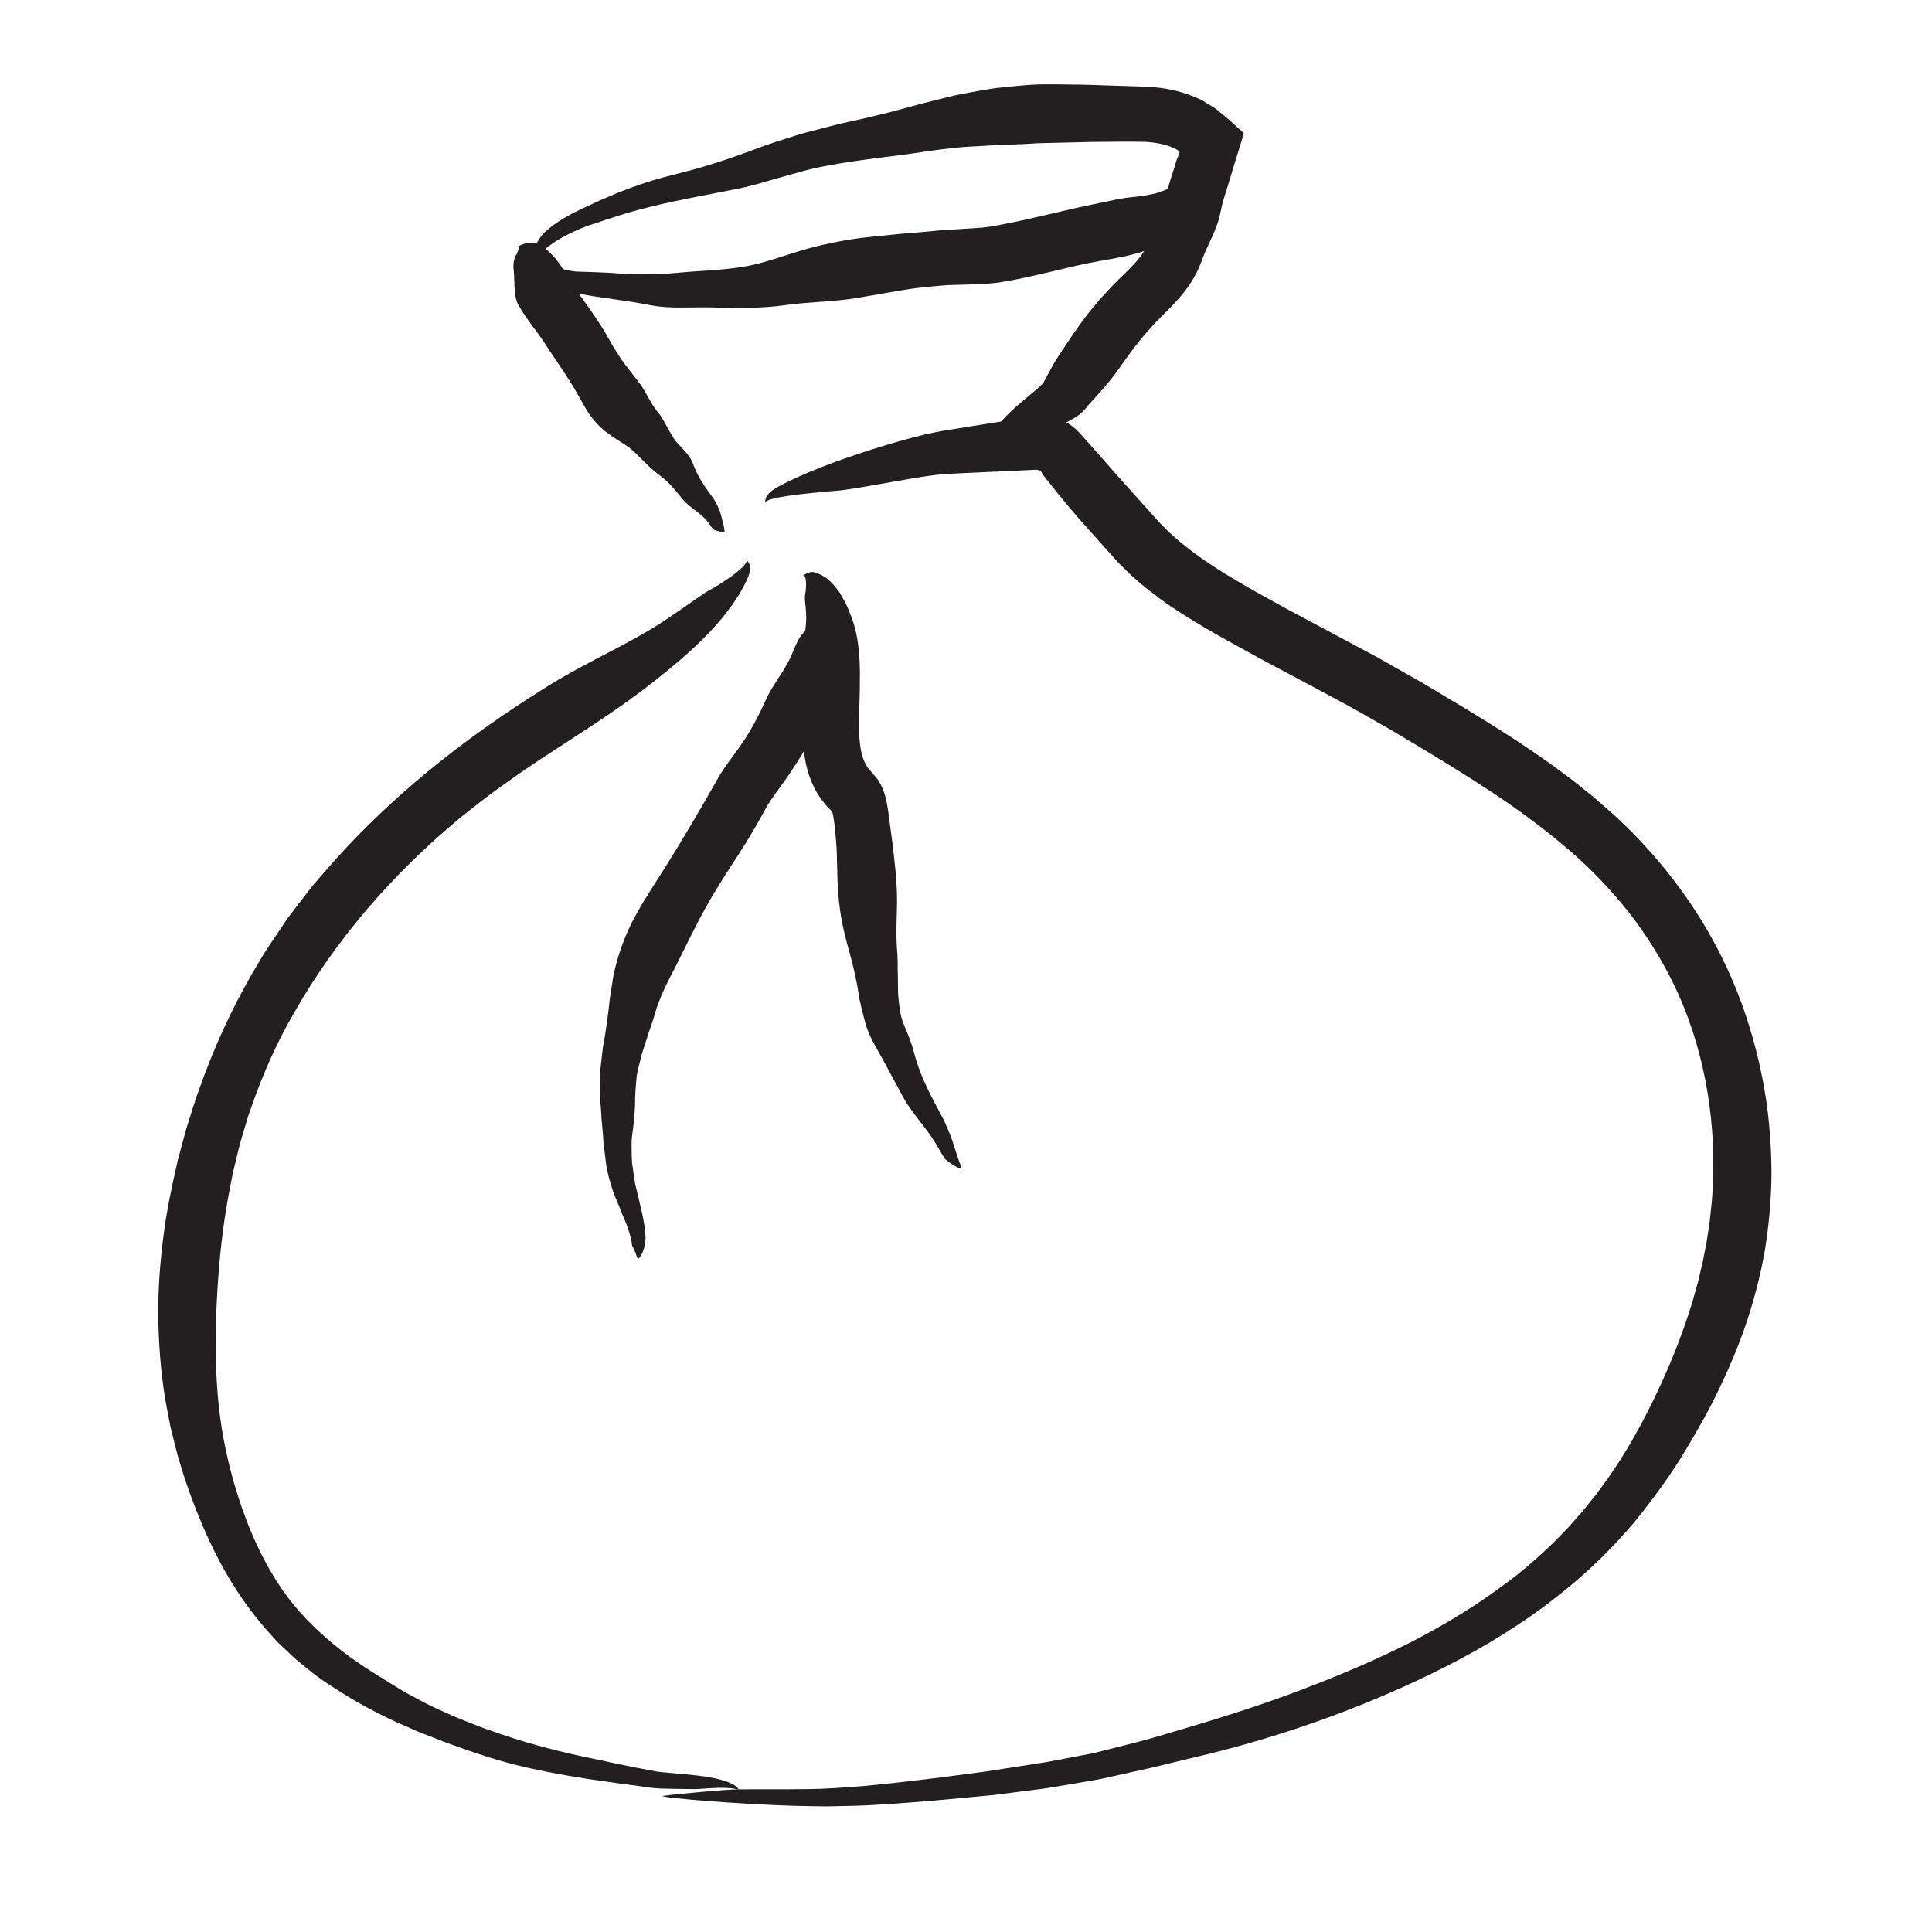 <?xml version="1.0" encoding="utf-8"?>
<!-- Generator: Adobe Illustrator 16.0.0, SVG Export Plug-In . SVG Version: 6.00 Build 0)  -->
<!DOCTYPE svg PUBLIC "-//W3C//DTD SVG 1.1//EN" "http://www.w3.org/Graphics/SVG/1.1/DTD/svg11.dtd">
<svg version="1.1" id="Layer_1" xmlns="http://www.w3.org/2000/svg" xmlns:xlink="http://www.w3.org/1999/xlink" x="0px" y="0px"
	 width="500px" height="500px" viewBox="0 0 500 500" enable-background="new 0 0 500 500" xml:space="preserve">
<g>
	<g>
		<g>
			<path fill="#231F20" d="M232.151,246.002l0.022,0.162C232.172,246.091,232.193,246.041,232.151,246.002z"/>
			<path fill="#231F20" d="M231.111,221.214l0.16,0.039C231.215,221.209,231.16,221.205,231.111,221.214z"/>
			<path fill="#231F20" d="M216.583,217.382l-0.037-0.134C216.549,217.313,216.563,217.354,216.583,217.382z"/>
			<g>
				<path fill="#231F20" d="M216.722,227.063c0.04,2.255,0.204,4.449,0.464,6.735c0.271,2.299,0.614,4.528,1.156,6.846
					c0.569,2.381,1.148,4.692,1.842,7.091c0.661,2.381,1.17,4.742,1.653,7.2c0.215,1.297,0.429,2.592,0.644,3.884
					c0.291,1.294,0.616,2.587,0.937,3.874l0.499,1.927c0.089,0.323,0.164,0.633,0.269,0.967l0.389,1.056
					c0.258,0.729,0.552,1.346,0.851,1.963c0.294,0.63,0.605,1.236,0.94,1.804c2.642,4.644,4.896,9.015,7.374,13.548
					c2.417,4.36,6.007,7.87,8.573,12.197c0.692,1.16,1.327,2.372,2.101,3.553c0.161,0.29,1.023,0.968,1.941,1.576
					c0.427,0.302,0.971,0.599,1.413,0.818c0.442,0.222,0.803,0.372,1.002,0.417c0.353,0.059-0.657-2.075-0.781-2.632
					c-0.673-1.863-1.419-4.558-1.943-5.836c-1.065-2.575-1.509-3.783-2.856-6.208c-2.704-5.038-5.31-10.036-6.681-15.59
					c-0.572-2.233-1.44-4.318-2.286-6.336l-0.573-1.477c-0.167-0.471-0.285-0.896-0.429-1.344c-0.231-1.042-0.416-2.161-0.538-3.24
					l-0.179-1.767c-0.066-0.582-0.108-1.173-0.095-1.785l-0.041-3.611l-0.046-1.793l0.002-1.833
					c-0.017-1.219-0.075-2.434-0.195-3.646c-0.194-2.632-0.137-5.269-0.068-7.958c0.082-2.713,0.167-5.387-0.018-8.176
					c-0.09-1.364-0.182-2.715-0.304-4.085l-0.443-4.158l-0.218-2.077l-0.298-2.111c-0.2-1.41-0.389-2.82-0.557-4.233
					c-0.1-0.886-0.194-1.441-0.312-2.347c-0.05-0.397-0.122-0.858-0.197-1.327c-0.062-0.441-0.163-0.959-0.271-1.48
					c-0.095-0.514-0.229-1.027-0.434-1.725c-0.186-0.694-0.473-1.356-0.75-2.021c-0.271-0.667-0.671-1.273-1.031-1.896
					c-0.206-0.294-0.458-0.554-0.685-0.834l-0.349-0.413c-0.048-0.082-0.139-0.109-0.152-0.236l-0.227-0.25l-0.247-0.263
					l-0.125-0.129l-0.063-0.064l-0.032-0.032l0.113,0.126c-0.204-0.246-0.456-0.494-0.634-0.719
					c-0.135-0.216-0.279-0.42-0.435-0.616c-0.249-0.447-0.524-0.87-0.726-1.396c-0.437-1.015-0.782-2.262-1.006-3.722
					c-0.438-2.97-0.361-6.57-0.254-10.647c0.027-0.971,0.054-1.938,0.081-2.902l0.034-1.51l0.004-1.438
					c0.001-0.961,0.036-1.917,0.024-2.885l-0.091-2.925c-0.222-3.911-0.724-7.962-2.352-11.891
					c-0.205-0.518-0.418-1.058-0.639-1.614c-0.227-0.554-0.534-1.114-0.817-1.681c-0.292-0.566-0.598-1.135-0.918-1.695
					l-0.493-0.834c-0.191-0.269-0.393-0.533-0.594-0.792c-0.816-1.035-1.675-2.002-2.635-2.772
					c-1.034-0.736-2.121-1.295-3.243-1.588c-1.094-0.285-2.257,0.316-3.157,1.023c0.736-0.585,0.991,0.656,1,2.006
					c0.006,0.676-0.049,1.378-0.108,1.924c-0.065,0.551-0.181,0.981-0.176,1.065c-0.045,1.07,0.048,2.066,0.177,3.03
					c0.096,0.98,0.139,1.981,0.151,2.938c-0.08,3.794-1.167,7.073-1.041,10.622l0.083,1.387l0.027,1.415
					c0.015,0.945,0.101,1.859,0.087,2.821l0.059,2.833l-0.004,1.325l-0.027,1.409c-0.071,3.884-0.35,8.381,0.35,13.609
					c0.344,2.401,0.995,4.995,2.167,7.554c0.555,1.282,1.326,2.536,2.142,3.729c0.442,0.581,0.896,1.156,1.356,1.72
					c0.459,0.505,0.92,0.934,1.386,1.398c0.06,0.021,0.06,0.084,0.115,0.115c0.036,0.096,0-0.065,0.146,0.51
					c0.051,0.251,0.11,0.468,0.16,0.813c0.052,0.311,0.105,0.62,0.156,1.016c0.085,0.661,0.25,1.728,0.303,2.404
					c0.18,1.976,0.366,3.949,0.444,6.007C216.616,222.86,216.669,224.962,216.722,227.063z"/>
			</g>
		</g>
	</g>
</g>
<g>
	<g>
		<g>
			<path fill="#231F20" d="M423.389,393.333l-0.49,0.618C423.125,393.679,423.291,393.515,423.389,393.333z"/>
			<path fill="#231F20" d="M457.23,287.329l0.179,0.207C457.336,287.331,457.278,287.302,457.23,287.329z"/>
			<path fill="#231F20" d="M438.626,267.954l-0.211-0.569C438.502,267.662,438.567,267.83,438.626,267.954z"/>
			<g>
				<path fill="#231F20" d="M443.14,309.226c-0.042,1.169-0.18,2.332-0.306,3.495c-0.13,1.163-0.23,2.329-0.374,3.49l-0.524,3.476
					l-0.263,1.737l-0.34,1.728l-0.668,3.456l-0.819,3.432l-0.402,1.718l-0.479,1.702l-0.949,3.407
					c-2.757,9.035-6.351,17.882-10.598,26.465c-1.14,2.18-2.205,4.444-3.416,6.54l-1.773,3.201l-1.902,3.126l-0.954,1.565
					l-1.019,1.523l-2.041,3.054l-2.176,2.965l-1.091,1.485l-1.154,1.437l-2.32,2.876l-2.449,2.778l-1.233,1.387l-1.291,1.337
					l-2.599,2.67c-3.588,3.443-7.324,6.788-11.359,9.815c-4.265,3.21-8.651,6.261-13.231,9.015c-2.25,1.437-4.609,2.702-6.919,4.044
					c-2.365,1.25-4.696,2.56-7.108,3.725c-9.588,4.766-19.538,8.854-29.734,12.619c-10.255,3.799-20.633,6.955-31.082,10.019
					c-2.609,0.745-5.243,1.572-7.841,2.237c-2.598,0.658-5.197,1.317-7.803,1.978l-3.911,0.986c-1.327,0.253-2.655,0.507-3.985,0.76
					c-2.66,0.506-5.327,1.012-8.005,1.52c-5.21,0.812-10.411,1.622-15.609,2.431c-5.248,0.655-10.438,1.431-15.728,2.041
					c-5.283,0.65-10.541,1.221-15.807,1.732c-5.256,0.411-10.527,0.838-15.779,0.833c-5.563,0.079-11.325,0.021-17.006,0.046
					c-2.84,0.031-16.712,1.232-19.462,1.718c-1.244,0.215,6.964,0.941,9.259,1.129c7.514,0.646,19.079,1.303,25.023,1.438
					c3.019,0.054,5.643,0.122,8.067,0.137c2.421-0.053,4.645-0.101,6.878-0.149c2.238-0.043,4.474-0.166,6.923-0.323
					c2.447-0.159,5.123-0.313,8.193-0.573c6.344-0.478,12.672-1.092,18.982-1.698l2.365-0.224l2.357-0.303l4.712-0.605
					c3.137-0.43,6.287-0.719,9.4-1.322l9.373-1.589c1.571-0.22,3.105-0.646,4.66-0.97l4.657-1.034l4.671-1.021
					c1.563-0.334,3.056-0.743,4.59-1.106c3.057-0.737,6.116-1.476,9.182-2.216c19.857-4.724,40.46-11.919,59.489-21.191
					c5.147-2.51,10.216-5.206,15.181-8.125c4.929-2.977,9.78-6.126,14.428-9.602c4.62-3.506,9.136-7.201,13.337-11.271
					c1.086-0.979,2.071-2.063,3.108-3.098c1.024-1.045,2.058-2.085,3.019-3.193l2.924-3.291l2.776-3.425
					c3.844-4.934,7.508-10.017,10.744-15.367c3.211-5.305,6.258-10.665,8.952-16.282c2.683-5.608,5.14-11.362,7.137-17.317
					c1.978-5.96,3.567-12.078,4.679-18.308c1.019-6.158,1.599-12.389,1.749-18.63c0.087-6.246-0.325-12.479-1.09-18.654
					c-1.693-12.303-5.062-24.445-10.291-35.82c-6.101-13.274-14.711-25.342-24.928-35.62c-0.788-0.833-1.64-1.596-2.458-2.395
					c-0.831-0.783-1.64-1.604-2.504-2.333l-5.129-4.477l-5.296-4.212c-1.778-1.381-3.607-2.667-5.41-4.001
					c-7.277-5.209-14.768-9.935-22.256-14.473l-11.222-6.703l-11.532-6.538l-23.013-12.293c-2.661-1.468-5.315-2.932-7.964-4.393
					c-2.646-1.479-5.23-3.012-7.757-4.534c-5.013-3.071-9.69-6.304-13.749-9.932c-0.502-0.457-1.03-0.894-1.511-1.364l-1.414-1.426
					c-0.924-0.873-1.943-2.076-2.931-3.169l-5.968-6.657c-1.988-2.181-4.002-4.502-6.022-6.797c-2.187-2.464-4.376-4.931-6.57-7.403
					c-1.134-1.238-2.44-2.247-3.897-3.003c-1.458-0.762-3.081-1.166-4.721-1.293c-0.816-0.098-1.658-0.048-2.485,0.005l-2.278,0.285
					l-2.535,0.37c-3.367,0.497-6.809,1.02-10.138,1.559c-2.043,0.328-4.177,0.671-6.374,1.024c-1.098,0.177-2.212,0.357-3.337,0.539
					c-1.225,0.225-2.605,0.521-3.913,0.795c-4.937,1.173-9.557,2.532-14.155,3.98c-9.135,2.904-17.734,6.178-24.059,9.54
					c-3.06,1.628-3.715,3.162-3.417,4.268c-0.5-1.806,18.227-3.088,19.561-3.24c4.029-0.556,8.22-1.287,12.447-2.048
					c4.206-0.732,8.547-1.562,12.575-1.984c0.657-0.063,1.312-0.124,1.963-0.186c0.658-0.057,1.392-0.078,2.08-0.117
					c1.398-0.067,2.787-0.134,4.168-0.2c2.761-0.125,5.493-0.248,8.222-0.37c2.704-0.128,5.403-0.256,8.121-0.385l0.509-0.027
					c0.149-0.006,0.4-0.027,0.406-0.013l0.334,0.043c0.2,0.04,0.389,0.079,0.561,0.169c0.353,0.167,0.577,0.515,0.712,0.84
					l0.066,0.125c0.021,0.041,0.021,0.058,0.15,0.218l0.589,0.75c0.395,0.5,0.791,1.001,1.189,1.505
					c0.806,1.001,1.618,2.011,2.439,3.032c1.664,2.033,3.345,4.08,5.176,6.166c3.107,3.472,6.212,6.94,9.313,10.407l0.585,0.648
					l0.667,0.67l1.358,1.343c0.455,0.444,0.904,0.9,1.367,1.333l1.421,1.244c1.879,1.696,3.855,3.196,5.83,4.684
					c3.972,2.94,8.069,5.442,12.113,7.83c4.036,2.386,8.061,4.566,12.123,6.788c4.062,2.247,8.085,4.354,12.125,6.5
					c4.065,2.137,7.98,4.284,11.984,6.422c3.97,2.151,7.791,4.417,11.701,6.62c3.917,2.307,7.851,4.674,11.724,7.022
					c6.575,4.022,13.057,8.076,19.254,12.387c6.175,4.33,12.076,8.915,17.574,13.847c5.414,4.961,10.373,10.371,14.731,16.208
					c4.311,5.868,8.02,12.151,11.025,18.761C441.429,272.938,444.388,291.381,443.14,309.226z"/>
			</g>
		</g>
	</g>
</g>
<g>
	<g>
		<g>
			<path fill="#231F20" d="M58.805,376.905l0.116,0.457C58.877,377.155,58.87,377.015,58.805,376.905z"/>
			<path fill="#231F20" d="M59.179,308.111l0.126,0.165C59.28,308.141,59.23,308.108,59.179,308.111z"/>
			<path fill="#231F20" d="M49.158,289.905l0.111-0.435C49.202,289.675,49.171,289.805,49.158,289.905z"/>
			<g>
				<path fill="#231F20" d="M42.302,319.93c-0.891,6.872-1.41,13.814-1.333,20.75c0.077,6.934,0.607,13.846,1.657,20.635
					c0.291,1.754,0.641,3.506,0.967,5.25l0.502,2.612l0.641,2.596c0.442,1.727,0.83,3.455,1.316,5.167l1.564,5.111
					c2.263,6.764,4.867,13.422,8.116,19.895c3.435,6.849,7.625,13.315,12.597,19.126c1.288,1.412,2.515,2.883,3.865,4.231
					l4.157,3.938c2.926,2.44,5.867,4.877,9.087,6.905c6.377,4.206,12.966,7.813,19.822,10.702l2.552,1.133
					c0.853,0.356,1.711,0.673,2.566,1.013c1.711,0.671,3.424,1.342,5.14,2.014c3.481,1.212,6.94,2.541,10.516,3.612
					c6.842,2.238,13.894,3.688,20.939,4.923l5.296,0.868l5.31,0.75l2.652,0.395l2.659,0.336c1.775,0.229,3.541,0.478,5.32,0.75
					c2.229,0.263,4.162,0.278,6.094,0.316c1.868,0.021,3.734,0.044,5.605,0.065c0.898,0.021,3.598-0.274,6.102-0.328
					c1.254-0.03,2.438,0.021,3.331,0.123c0.436,0.056,0.787,0.129,1.093,0.173c0.243,0.074,0.457,0.115,0.609,0.133
					c0.139,0.014,0.09-0.105-0.093-0.333c-0.099-0.109-0.199-0.267-0.384-0.416c-0.205-0.142-0.435-0.302-0.677-0.47
					c-1.067-0.627-2.683-1.15-3.397-1.321c-4.69-1.3-12.595-1.594-16.382-2.084c-7.71-1.407-11.388-2.241-19.276-3.908
					c-8.162-1.759-16.12-3.93-23.832-6.706c-1.944-0.642-3.845-1.405-5.745-2.162c-1.901-0.754-3.802-1.499-5.655-2.369
					c-1.851-0.858-3.751-1.656-5.543-2.593c-1.772-0.952-3.547-1.907-5.325-2.863c-5.554-3.386-11.217-6.737-16.416-10.763
					c-5.163-4.041-9.945-8.597-13.827-13.719c-4.16-5.583-7.401-11.756-10-18.167c-2.57-6.431-4.592-13.093-6.047-19.984
					c-1.597-7.322-2.334-14.844-2.549-22.444c-0.211-7.585,0.062-15.169,0.631-22.756c0.564-7.471,1.498-14.965,2.93-22.328
					l0.531-2.762l0.266-1.382l0.33-1.365l1.324-5.462c0.465-1.814,1.043-3.596,1.564-5.395l0.808-2.691l0.941-2.646
					c2.883-8.247,6.449-16.259,10.819-23.808c10.884-19.15,25.53-35.979,42.731-50.308c3.948-3.179,7.881-6.309,12.029-9.184
					c4.078-2.958,8.254-5.716,12.5-8.491c8.498-5.54,17.272-11.062,25.729-17.727c4.47-3.515,9.721-7.813,14.297-12.59
					c4.587-4.754,8.412-10.031,10.329-14.716c0.932-2.281,0.356-3.626-0.541-4.337c0.721,0.566-1.606,2.715-4.279,4.596
					c-1.36,0.922-2.741,1.837-3.883,2.492c-1.147,0.652-1.988,1.112-2.174,1.237c-4.506,2.997-9.144,6.499-13.925,9.401
					c-9.296,5.583-18.269,9.38-28.068,15.588c-20.685,12.941-40.468,28.43-56.966,47.663l-2.636,3.054
					c-0.874,1.022-1.659,2.125-2.492,3.184l-2.46,3.211c-0.801,1.085-1.68,2.109-2.405,3.253l-4.522,6.728
					c-0.779,1.105-1.437,2.285-2.131,3.442l-2.065,3.482c-5.373,9.365-9.861,19.24-13.455,29.416
					c-1.167,3.014-2.027,6.151-3.048,9.264c-0.528,1.553-0.894,3.151-1.339,4.735c-0.426,1.589-0.854,3.183-1.283,4.779
					C44.519,306.846,43.108,313.333,42.302,319.93z"/>
			</g>
		</g>
	</g>
</g>
<g>
	<g>
		<g>
			<path fill="#231F20" d="M169.509,262.149l-0.038,0.173C169.497,262.247,169.534,262.204,169.509,262.149z"/>
			<path fill="#231F20" d="M180.43,238.561l0.111,0.123C180.519,238.615,180.476,238.581,180.43,238.561z"/>
			<path fill="#231F20" d="M171.157,226.46l0.068-0.154C171.18,226.373,171.162,226.42,171.157,226.46z"/>
			<g>
				<path fill="#231F20" d="M164.865,236.268c-2.633,4.576-4.602,9.687-5.854,15.015c-0.315,1.366-0.496,2.776-0.726,4.153
					c-0.198,1.389-0.475,2.74-0.581,4.142c-0.287,2.779-0.703,5.486-1.101,8.228l-0.381,2.159l-0.192,1.077l-0.126,1.086l-0.49,4.34
					c-0.158,1.445-0.137,2.904-0.18,4.355c-0.026,1.453-0.036,2.906,0.137,4.357c0.138,1.46,0.235,2.903,0.302,4.34
					c0.135,1.433,0.273,2.856,0.374,4.283l0.146,2.142l0.281,2.167c0.198,1.445,0.324,2.913,0.571,4.368
					c0.61,2.777,1.364,5.528,2.536,8.108c0.555,1.3,1.021,2.626,1.574,3.914c0.576,1.28,1.097,2.577,1.527,3.923l0.33,1.085
					l0.151,0.535l0.089,0.423c0.111,0.562,0.271,1.106,0.283,1.645c0.013,0.132,0.115,0.373,0.279,0.675
					c0.159,0.303,0.274,0.675,0.466,1.057c0.21,0.38,0.32,0.783,0.453,1.128c0.132,0.346,0.262,0.635,0.362,0.783
					c0.091,0.134,0.37-0.195,0.665-0.663c0.301-0.464,0.613-1.076,0.672-1.348c0.139-0.441,0.326-0.971,0.438-1.54
					c0.078-0.563,0.146-1.176,0.196-1.796c-0.022-1.195-0.146-2.436-0.275-3.166c-0.269-1.523-0.463-2.622-0.713-3.704
					c-0.112-0.545-0.29-1.065-0.402-1.665c-0.119-0.597-0.262-1.238-0.442-1.976c-0.187-0.759-0.373-1.515-0.558-2.269l-0.279-1.125
					l-0.179-1.146c-0.236-1.524-0.464-3.037-0.664-4.543c-0.065-1.528-0.105-3.049-0.101-4.562c0.003-0.379,0-0.754,0.016-1.134
					l0.117-1.157c0.084-0.771,0.183-1.541,0.296-2.309c0.29-2.481,0.5-4.97,0.481-7.476c0.031-1.251,0.148-2.499,0.234-3.744
					c0.099-1.243,0.202-2.482,0.521-3.682l0.961-3.882l1.224-3.795l0.587-1.888l0.67-1.863c0.44-1.242,0.785-2.508,1.167-3.768
					c1.644-5.401,4.609-10.157,7.079-15.357c2.534-5.098,5.086-10.285,8.142-15.319c1.781-2.948,3.636-5.853,5.559-8.783
					c1.214-1.833,2.387-3.721,3.536-5.635c1.16-1.891,2.262-3.856,3.357-5.825c1.268-2.288,1.706-3.098,3.02-4.903
					c1.214-1.7,2.652-3.587,3.997-5.633c2.467-3.653,4.9-7.518,6.728-11.618c1.841-4.094,3.124-8.393,3.627-12.8
					c0.483-4.644,0.781-10.912-2.211-14.631c-0.708-0.905-1.999-1.173-3.145-1.176c0.94,0,0.403,1.192-0.392,2.388
					c-0.795,1.2-1.848,2.389-1.943,2.55c-0.593,0.983-1.099,2.002-1.524,3.031c-0.436,1.026-0.804,2.064-1.342,3.034
					c-0.497,0.944-1.017,1.844-1.531,2.72c-0.552,0.846-1.099,1.685-1.648,2.527c-0.256,0.414-0.513,0.828-0.772,1.245
					c-0.272,0.406-0.532,0.814-0.776,1.229c-0.494,0.828-0.893,1.697-1.322,2.566c-1.646,3.737-3.428,7.135-5.614,10.458
					c-1.116,1.672-2.33,3.326-3.74,5.25c-0.705,0.972-1.468,2.011-2.288,3.334l-0.614,1.022l-0.456,0.795l-0.832,1.464
					c-3.752,6.641-7.733,13.357-11.949,20.129C170.162,227.689,167.332,231.807,164.865,236.268z"/>
			</g>
		</g>
	</g>
</g>
<g>
	<g>
		<g>
			<path fill="#231F20" d="M202.351,79.054l-0.195,0.034C202.244,79.081,202.306,79.098,202.351,79.054z"/>
			<path fill="#231F20" d="M230.71,75.372l-0.034,0.163C230.72,75.476,230.722,75.42,230.71,75.372z"/>
			<path fill="#231F20" d="M234.904,60.591l0.173-0.039C234.993,60.557,234.941,60.571,234.904,60.591z"/>
			<g>
				<path fill="#231F20" d="M223.019,61.562c-2.612,0.324-5.208,0.759-7.781,1.309c-2.579,0.52-5.135,1.15-7.662,1.9
					c-5.194,1.536-10.342,3.532-15.675,4.352c-5.422,0.844-10.958,0.929-16.658,1.489c-2.877,0.263-5.755,0.423-8.562,0.385
					c-1.409-0.01-2.818-0.042-4.231-0.084c-1.41-0.051-2.797-0.188-4.208-0.285c-2.738-0.135-5.383-0.244-8.083-0.314l-1.011-0.033
					l-0.88-0.106c-0.568-0.051-1.214-0.199-1.844-0.347c-0.624-0.135-1.271-0.333-1.909-0.545c-0.634-0.204-1.27-0.445-1.902-0.723
					c-1.343-0.576-2.654-1.275-4.014-1.916c-0.633-0.32-4.529-0.703-5.413-0.52c-0.375,0.082,1.546,1.634,2.008,2.069
					c1.639,1.398,4.124,3.406,5.516,4.212c1.395,0.828,2.451,1.399,3.539,1.926c1.111,0.5,2.244,0.959,4,1.388
					c6.751,1.385,13.38,1.911,20.064,3.262c5.364,1.041,11.007,0.397,16.648,0.599l4.615,0.125c1.543-0.008,3.138-0.006,4.66-0.042
					c2.951-0.093,5.896-0.261,8.821-0.674c6.22-0.907,12.553-0.833,18.756-1.883l9.095-1.563l4.5-0.746
					c1.502-0.238,2.975-0.371,4.469-0.534c1.74-0.169,3.476-0.356,5.222-0.471l5.257-0.157c2.281-0.072,4.126-0.057,7.319-0.418
					c0.777-0.067,1.283-0.187,1.916-0.285l1.813-0.313c1.234-0.2,2.34-0.465,3.505-0.702c4.613-0.972,9.07-2.087,13.565-3.126
					c2.028-0.47,4.063-0.861,6.098-1.231c2.035-0.365,4.07-0.705,6.273-1.174c1.056-0.191,2.216-0.513,3.359-0.834
					c0.576-0.171,1.135-0.3,1.724-0.519l1.767-0.682c0.585-0.245,1.18-0.451,1.751-0.75l1.705-0.922
					c0.557-0.322,1.144-0.626,1.662-0.988c0.513-0.366,1.021-0.741,1.524-1.124c4.286-3.254,8.789-7.882,9.227-12.666
					c0.122-1.165-0.624-2.258-1.452-3.049c1.34,1.319-4.867,2.055-5.21,2.144c-2.309,0.615-4.265,1.896-6.396,2.574
					c-0.508,0.178-1.01,0.342-1.505,0.499c-0.505,0.129-1.01,0.217-1.499,0.318c-0.98,0.197-1.919,0.393-2.861,0.448
					c-0.928,0.101-1.799,0.235-2.731,0.298c-0.454,0.049-0.9,0.115-1.34,0.202c-0.46,0.076-0.962,0.142-1.438,0.251
					c-4.015,0.853-8.881,1.809-13.44,2.882c-4.603,1.059-9.211,2.196-13.751,3.113c-1.964,0.424-3.792,0.733-5.634,1.069
					l-2.212,0.275l-3.163,0.207l-6.325,0.394c-2.109,0.127-4.219,0.399-6.332,0.566c-1.265,0.099-2.542,0.199-3.826,0.299
					c-1.26,0.124-2.528,0.249-3.801,0.374C228.109,61.011,225.495,61.247,223.019,61.562z"/>
			</g>
		</g>
	</g>
</g>
<g>
	<g>
		<g>
			<path fill="#231F20" d="M239.276,39.195l-0.294,0.048C239.115,39.23,239.206,39.243,239.276,39.195z"/>
			<path fill="#231F20" d="M282.232,36.526l-0.09,0.156C282.226,36.63,282.24,36.576,282.232,36.526z"/>
			<path fill="#231F20" d="M291.633,22.523l0.26-0.018C291.768,22.499,291.69,22.507,291.633,22.523z"/>
			<g>
				<path fill="#231F20" d="M273.392,21.826c-2.104,0.007-4.217-0.042-6.312,0.093c-2.092,0.152-4.182,0.333-6.265,0.543
					l-3.119,0.338c-1.036,0.141-2.067,0.319-3.099,0.488c-2.06,0.346-4.11,0.721-6.147,1.126c-2.101,0.397-4.169,0.989-6.242,1.49
					c-2.068,0.54-4.141,1.012-6.194,1.59c-2.054,0.58-4.11,1.139-6.178,1.652c-2.068,0.5-4.143,1-6.228,1.504
					c-2.215,0.493-4.425,0.984-6.631,1.476c-2.188,0.566-4.373,1.132-6.557,1.697l-3.269,0.871l-3.231,1.004
					c-2.15,0.684-4.294,1.392-6.427,2.138c-2.129,0.805-4.242,1.594-6.361,2.334l-3.178,1.094l-3.08,1.012
					c-4.085,1.326-8.339,2.37-12.706,3.503c-4.205,1.055-8.386,2.581-12.517,4.207l-3.086,1.327l-1.545,0.651
					c-0.513,0.227-1.018,0.486-1.528,0.724c-1.019,0.484-2.043,0.955-3.076,1.409c-0.519,0.238-1.05,0.533-1.578,0.791
					c-0.533,0.259-1.063,0.527-1.58,0.836c-2.256,1.199-4.439,2.674-6.404,4.492c-0.231,0.234-0.683,0.718-1.144,1.409
					c-0.434,0.713-1.005,1.527-1.413,2.436c-0.903,1.774-1.396,3.674-1.496,4.302c-0.041,0.29,0.567-0.312,1.256-1.043
					c0.653-0.757,1.563-1.537,1.915-1.89c0.569-0.593,1.349-1.143,2.075-1.749c0.758-0.58,1.594-1.117,2.384-1.629
					c1.641-0.971,3.22-1.733,4.294-2.225c0.542-0.245,1.048-0.473,1.526-0.689c0.492-0.184,0.956-0.357,1.401-0.523
					c0.86-0.358,1.757-0.569,2.583-0.864c0.841-0.279,1.676-0.57,2.582-0.906c0.933-0.284,1.942-0.601,3.102-0.984
					c9.647-3.086,19.487-4.716,29.897-6.8c2.045-0.376,4.037-0.852,6.043-1.399c2.003-0.538,3.987-1.185,6.007-1.715
					c4.022-1.119,8.03-2.357,12.092-3.043c8.756-1.702,17.614-2.398,26.378-3.818c2.341-0.33,4.688-0.606,7.035-0.855
					c2.346-0.261,4.711-0.321,7.063-0.479l3.529-0.209c1.175-0.077,2.356-0.072,3.533-0.122c2.355-0.078,4.707-0.187,7.06-0.354
					c4.652-0.112,9.3-0.225,13.948-0.337l7.246-0.06c2.365-0.01,5.024-0.017,6.826,0.043c2.274,0.136,4.382,0.517,6.232,1.193
					c0.442,0.203,0.886,0.397,1.333,0.583c0.116,0.04,0.218,0.102,0.318,0.167l0.258,0.158l0.053,0.042l0.188,0.173
					c0.076,0.068,0.146,0.14,0.202,0.22c0.31,0.045-0.118,0.743-0.263,1.191l-0.281,0.73l-0.068,0.181l-0.047,0.128
					c-0.062,0.162-0.156,0.472-0.23,0.725l-0.345,1.125c-0.201,0.692-0.495,1.575-0.767,2.414c-0.267,0.788-0.563,1.838-0.839,2.779
					l-0.209,0.724l-0.182,0.817l-0.348,1.636l-0.084,0.409l-0.041,0.205c-0.013,0.056-0.015,0.045-0.021,0.071
					c-0.023,0.069-0.041,0.139-0.056,0.21c0.005,0.096-0.108,0.393-0.19,0.644c-0.36,1.074-1.035,2.547-1.782,4.152l-0.584,1.273
					l-0.612,1.42c-0.207,0.497-0.425,1.108-0.628,1.66l-0.369,0.931c-0.859,2.245-2.189,4.107-4.446,6.427l-1.5,1.503L289.63,72.2
					l-1.715,1.723c-0.563,0.584-1.104,1.194-1.658,1.789l-1.655,1.795c-0.533,0.614-1.039,1.251-1.561,1.876l-1.546,1.89
					l-1.424,1.913c-0.978,1.288-1.841,2.546-2.701,3.811c-0.879,1.281-1.701,2.513-2.516,3.757l-1.218,1.877l-0.602,0.948
					l-0.591,1.044c-0.783,1.396-1.551,2.807-2.297,4.234l-0.224,0.411c0.051-0.104,0.107-0.207,0.168-0.306
					c0.089-0.144,0.057-0.087,0.064-0.097l0.002,0.003l0.01,0.011c-0.006,0.021,0.057-0.019-0.048,0.116
					c-0.228,0.284-0.695,0.746-1.233,1.23c-0.541,0.49-1.177,1.026-1.852,1.587c-1.346,1.122-2.844,2.338-4.306,3.65
					s-2.897,2.722-4.165,4.275c-1.267,1.57-2.374,3.222-3.148,5.302c-0.177,0.479-0.291,1.036-0.295,1.462
					c-0.018,0.497,0.038,0.926,0.205,1.23c0.343,0.604,0.855,0.964,1.378,1.198c-0.215-0.095-0.292-0.284-0.256-0.548
					c0.026-0.242,0.27-0.682,0.567-0.998c0.615-0.692,1.579-1.235,2.578-1.636c1.999-0.799,4.189-1.128,4.458-1.229
					c3.247-1.072,6.456-2.657,9.761-4.185c1.237-0.578,2.469-1.147,3.751-1.884c0.65-0.374,1.278-0.762,2.028-1.368
					c0.767-0.613,1.413-1.359,2.004-2.171c1.337-1.42,2.591-2.813,3.86-4.304c1.355-1.516,2.677-3.153,3.908-4.888
					c1.044-1.447,2.062-2.966,3.087-4.3c0.516-0.677,1.002-1.402,1.528-2.043l1.561-1.934c0.495-0.663,1.082-1.251,1.625-1.873
					c0.557-0.611,1.085-1.242,1.653-1.845c1.14-1.192,2.343-2.374,3.739-3.788c1.349-1.34,2.874-3.02,4.31-4.864
					c0.691-1,1.42-1.98,2.029-3.074c0.589-1.111,1.242-2.202,1.663-3.381l0.685-1.749l0.359-0.949
					c0.108-0.283,0.287-0.667,0.425-0.996l0.53-1.155c0.755-1.649,1.666-3.445,2.522-5.913c0.18-0.531,0.36-1.032,0.519-1.751
					l0.366-1.647c0.137-0.557,0.216-1.065,0.369-1.668l0.566-1.942l0.713-2.241c0.658-2.331,2.627-8.607,4.153-13.584l0.149-0.486
					c-0.056-0.141-0.252-0.255-0.371-0.385l-0.824-0.753l-1.647-1.507c-1.076-1.034-2.262-1.915-3.39-2.874
					c-1.044-0.989-2.504-1.772-3.854-2.609l-0.487-0.294l-0.352-0.191c-0.235-0.125-0.466-0.263-0.712-0.358l-1.462-0.616
					c-3.921-1.605-7.965-2.281-11.74-2.49c-3.873-0.127-7.814-0.256-11.787-0.387C281.549,21.908,277.405,21.86,273.392,21.826z"/>
			</g>
		</g>
	</g>
</g>
<g>
	<g>
		<g>
			<path fill="#231F20" d="M170.314,106.794l0.063,0.064C170.356,106.825,170.359,106.789,170.314,106.794z"/>
			<path fill="#231F20" d="M162.625,95.786l0.146-0.065C162.712,95.729,162.664,95.756,162.625,95.786z"/>
			<path fill="#231F20" d="M149.241,101.125l-0.063-0.06C149.195,101.102,149.216,101.119,149.241,101.125z"/>
			<g>
				<path fill="#231F20" d="M151.982,106.383c1.471,2.263,3.25,4.289,5.577,5.94c2.307,1.725,5.113,3.036,7.044,5.08
					c1.087,1.071,2.168,2.137,3.25,3.202c0.965,0.917,1.948,1.703,3.068,2.568c2.246,1.646,3.975,3.853,5.803,6.085
					c1.824,2.173,4.556,3.422,6.387,5.717c0.495,0.618,0.874,1.333,1.421,1.95c0.265,0.318,2.353,0.862,2.875,0.758
					c0.236-0.046-0.087-1.499-0.167-1.879c-0.145-0.633-0.339-1.387-0.534-2.065c-0.193-0.68-0.351-1.339-0.521-1.71
					c-0.333-0.765-0.572-1.315-0.85-1.824c-0.267-0.526-0.566-1.025-1.029-1.651c-1.911-2.592-3.738-5.148-4.92-8.461
					c-0.462-1.334-1.334-2.426-2.264-3.475c-0.898-1.027-2.087-2.105-2.786-3.21c-0.712-1.152-1.346-2.337-2.011-3.48
					c-0.633-1.225-1.313-2.387-2.19-3.396c-1.828-2.252-2.909-5.059-4.682-7.437l-2.709-3.487c-0.906-1.17-1.801-2.35-2.613-3.617
					c-0.951-1.47-1.852-2.955-2.708-4.514c-1.075-1.955-2.296-3.827-3.566-5.704c-0.634-0.938-1.231-1.838-2.013-2.899l-1.1-1.539
					l-1.105-1.458c-2.634-3.514-4.172-7.401-6.773-9.932c-1.465-1.383-2.775-3.198-6.165-3.062
					c-0.834,0.032-2.038,0.548-3.042,1.101c0.825-0.45,0.665,0.263,0.315,1.163c-0.353,0.895-0.885,1.993-0.915,2.119
					c-0.38,1.504-0.05,2.73-0.006,4.134c0.074,1.325,0.06,2.668,0.167,3.987c0.109,1.274,0.345,2.483,0.924,3.522
					c1.178,2.107,2.547,3.962,3.787,5.657l0.953,1.264l0.869,1.232c0.299,0.432,0.569,0.764,0.898,1.275l0.957,1.458
					c2.155,3.297,4.487,6.591,6.619,10.052C149.468,101.914,150.66,104.211,151.982,106.383z"/>
			</g>
		</g>
	</g>
</g>
</svg>
